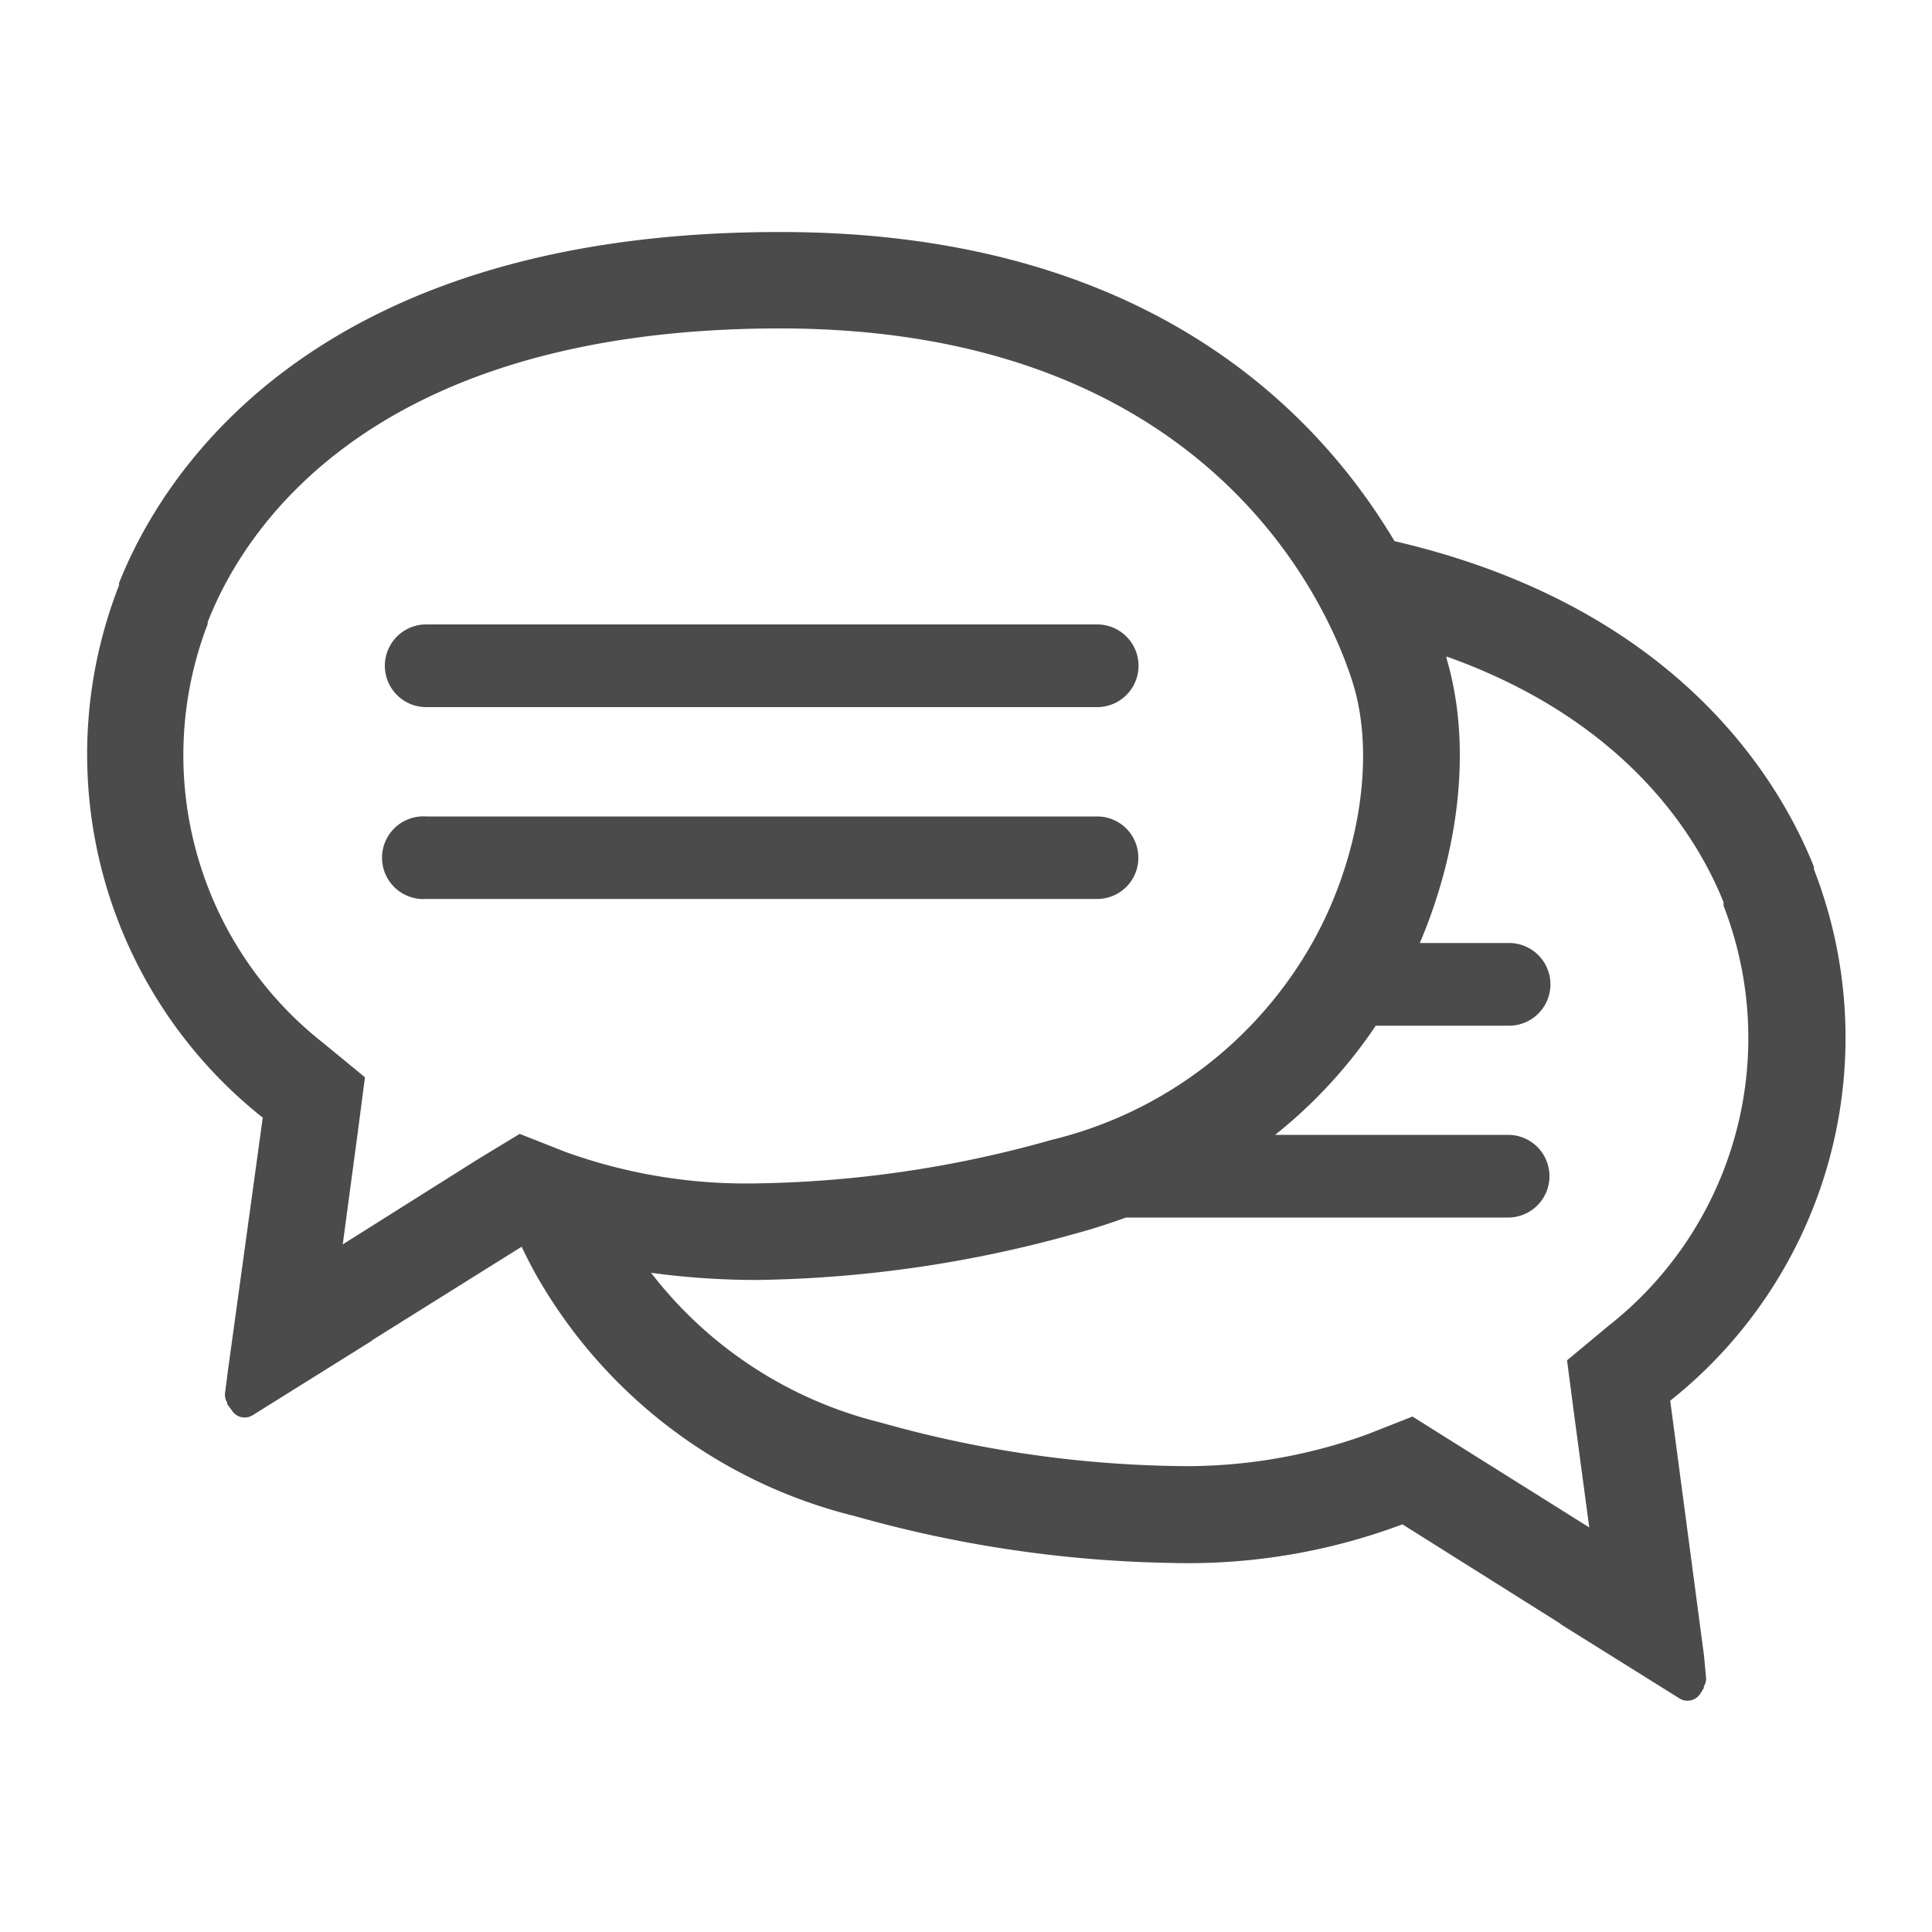 <svg xmlns="http://www.w3.org/2000/svg" viewBox="0 0 100 100"><defs><style>.cls-1{fill:#4b4b4b;}.cls-2{fill:none;}</style></defs><title>Icon_100px_conversa</title><g id="Camada_2" data-name="Camada 2"><g id="Camada_1-2" data-name="Camada 1"><path class="cls-1" d="M22.06,36.6H56.79a2.14,2.14,0,0,0,0-4.28H22.06a2.14,2.14,0,1,0,0,4.28Z"/><path class="cls-1" d="M58.92,44.39a2.13,2.13,0,0,0-2.13-2.13H22.06a2.14,2.14,0,1,0,0,4.27H56.79A2.13,2.13,0,0,0,58.92,44.39Z"/><path class="cls-1" d="M93.89,45l0-.13c-1.74-4.37-7-13.45-21.71-16.86-4-6.71-12.86-16-31.76-16H40C15.91,12.13,8.31,24.76,6.16,30.18l0,.12a24,24,0,0,0,7.44,27.55L11.79,71h0l-.14,1.09a.76.76,0,0,0,.11.51.59.59,0,0,0,0,.08L12,73a.78.78,0,0,0,1.08.25l6.1-3.81.13-.1L27,64.53c.22.46.45.92.7,1.37A26.16,26.16,0,0,0,44.27,78.48,64,64,0,0,0,60.74,80.9a31.6,31.6,0,0,0,11.85-2L80.7,84l.13.1,6.1,3.81a.78.78,0,0,0,.41.12.8.8,0,0,0,.67-.37l.18-.29,0-.08a.77.77,0,0,0,.11-.52L88.2,85.7h0L86.45,72.5A24,24,0,0,0,93.89,45ZM17.74,64.41l.79-5.89.36-2.76L16.75,54a18.94,18.94,0,0,1-6-21.7l0-.05,0-.06.06-.14C12.61,27.55,19,17.13,40,17h.39c23,0,28.76,15.42,29.68,18.51,1.11,3.76.27,9-2.15,13.3A21.22,21.22,0,0,1,54.43,59a58.92,58.92,0,0,1-15.17,2.25,27.55,27.55,0,0,1-10-1.63l-2.36-.93L24.74,60Zm65.51,4.22-2.14,1.78.36,2.75.79,5.9-7-4.39-2.15-1.35-2.36.93a27.55,27.55,0,0,1-10,1.63,59.3,59.3,0,0,1-15.17-2.25,21.48,21.48,0,0,1-11.88-7.75,40.42,40.42,0,0,0,5.57.37,64,64,0,0,0,16.47-2.42c.89-.24,1.73-.52,2.54-.81H78.06a2.14,2.14,0,0,0,0-4.28H66a25.19,25.19,0,0,0,5.21-5.65h6.9a2.14,2.14,0,0,0,0-4.28H73.49c2.12-5,2.67-10.4,1.38-14.74l0-.09c9.48,3.37,13.07,9.53,14.34,12.72l0,.13,0,.05,0,0A18.94,18.94,0,0,1,83.25,68.63Z"/><rect class="cls-2" width="100" height="100"/></g></g></svg>